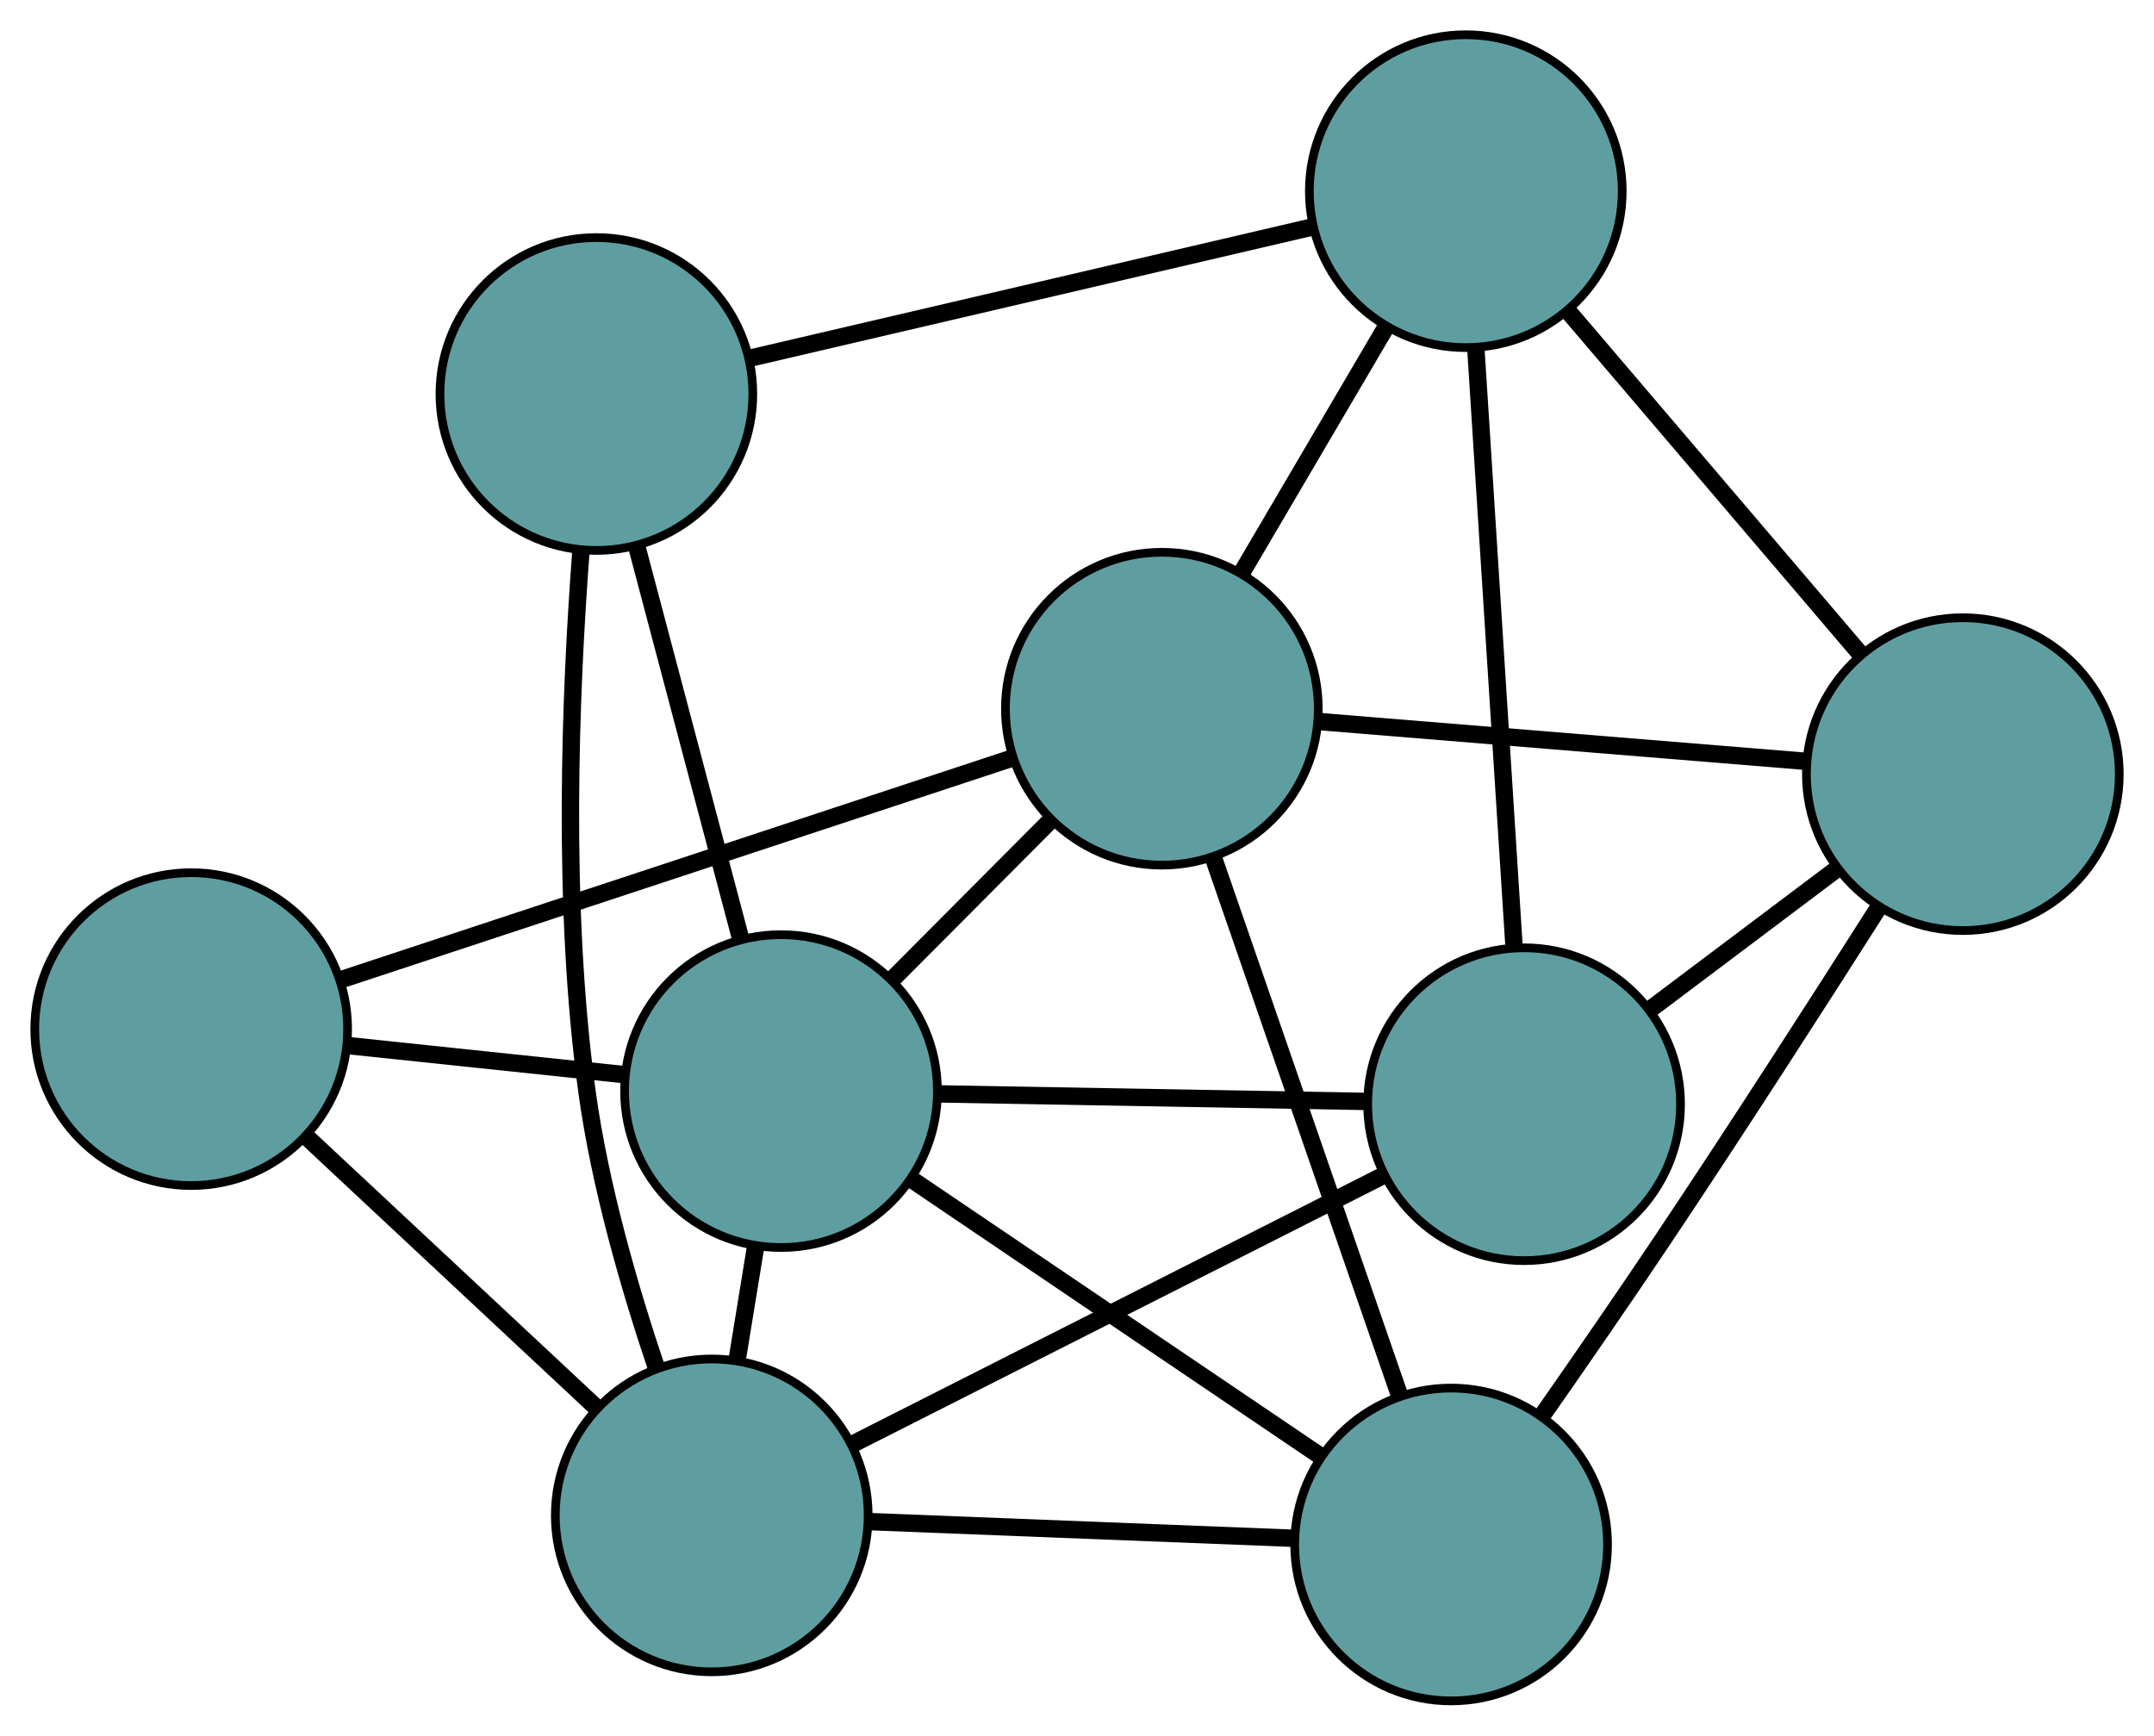 <?xml version="1.0" encoding="UTF-8" standalone="no"?>
<!DOCTYPE svg PUBLIC "-//W3C//DTD SVG 1.1//EN"
 "http://www.w3.org/Graphics/SVG/1.1/DTD/svg11.dtd">
<!-- Generated by graphviz version 2.36.0 (20140111.2315)
 -->
<!-- Title: G Pages: 1 -->
<svg width="100%" height="100%"
 viewBox="0.00 0.00 247.86 199.74" xmlns="http://www.w3.org/2000/svg" xmlns:xlink="http://www.w3.org/1999/xlink">
<g id="graph0" class="graph" transform="scale(1 1) rotate(0) translate(4 195.736)">
<title>G</title>
<!-- 0 -->
<g id="node1" class="node"><title>0</title>
<ellipse fill="cadetblue" stroke="black" cx="162.98" cy="-18" rx="18" ry="18"/>
</g>
<!-- 4 -->
<g id="node5" class="node"><title>4</title>
<ellipse fill="cadetblue" stroke="black" cx="129.694" cy="-114.18" rx="18" ry="18"/>
</g>
<!-- 0&#45;&#45;4 -->
<g id="edge1" class="edge"><title>0&#45;&#45;4</title>
<path fill="none" stroke="black" stroke-width="2" d="M157.029,-35.195C150.97,-52.702 141.633,-79.681 135.593,-97.133"/>
</g>
<!-- 6 -->
<g id="node7" class="node"><title>6</title>
<ellipse fill="cadetblue" stroke="black" cx="221.863" cy="-106.65" rx="18" ry="18"/>
</g>
<!-- 0&#45;&#45;6 -->
<g id="edge2" class="edge"><title>0&#45;&#45;6</title>
<path fill="none" stroke="black" stroke-width="2" d="M173.516,-32.927C177.841,-39.117 182.867,-46.392 187.316,-53.039 195.814,-65.738 205.189,-80.325 212.026,-91.074"/>
</g>
<!-- 7 -->
<g id="node8" class="node"><title>7</title>
<ellipse fill="cadetblue" stroke="black" cx="77.9" cy="-21.347" rx="18" ry="18"/>
</g>
<!-- 0&#45;&#45;7 -->
<g id="edge3" class="edge"><title>0&#45;&#45;7</title>
<path fill="none" stroke="black" stroke-width="2" d="M144.936,-18.71C130.498,-19.278 110.349,-20.07 95.917,-20.638"/>
</g>
<!-- 8 -->
<g id="node9" class="node"><title>8</title>
<ellipse fill="cadetblue" stroke="black" cx="85.871" cy="-70.175" rx="18" ry="18"/>
</g>
<!-- 0&#45;&#45;8 -->
<g id="edge4" class="edge"><title>0&#45;&#45;8</title>
<path fill="none" stroke="black" stroke-width="2" d="M147.745,-28.308C134.14,-37.515 114.327,-50.921 100.811,-60.066"/>
</g>
<!-- 1 -->
<g id="node2" class="node"><title>1</title>
<ellipse fill="cadetblue" stroke="black" cx="18" cy="-77.308" rx="18" ry="18"/>
</g>
<!-- 1&#45;&#45;4 -->
<g id="edge5" class="edge"><title>1&#45;&#45;4</title>
<path fill="none" stroke="black" stroke-width="2" d="M35.452,-83.07C56.436,-89.996 91.436,-101.55 112.365,-108.459"/>
</g>
<!-- 1&#45;&#45;7 -->
<g id="edge6" class="edge"><title>1&#45;&#45;7</title>
<path fill="none" stroke="black" stroke-width="2" d="M31.294,-64.889C41.22,-55.615 54.726,-42.997 64.644,-33.732"/>
</g>
<!-- 1&#45;&#45;8 -->
<g id="edge7" class="edge"><title>1&#45;&#45;8</title>
<path fill="none" stroke="black" stroke-width="2" d="M36.188,-75.397C45.926,-74.373 57.887,-73.116 67.633,-72.092"/>
</g>
<!-- 2 -->
<g id="node3" class="node"><title>2</title>
<ellipse fill="cadetblue" stroke="black" cx="171.378" cy="-68.665" rx="18" ry="18"/>
</g>
<!-- 5 -->
<g id="node6" class="node"><title>5</title>
<ellipse fill="cadetblue" stroke="black" cx="164.668" cy="-173.736" rx="18" ry="18"/>
</g>
<!-- 2&#45;&#45;5 -->
<g id="edge8" class="edge"><title>2&#45;&#45;5</title>
<path fill="none" stroke="black" stroke-width="2" d="M170.209,-86.967C168.977,-106.252 167.05,-136.438 165.823,-155.643"/>
</g>
<!-- 2&#45;&#45;6 -->
<g id="edge9" class="edge"><title>2&#45;&#45;6</title>
<path fill="none" stroke="black" stroke-width="2" d="M185.98,-79.652C192.736,-84.735 200.737,-90.755 207.468,-95.819"/>
</g>
<!-- 2&#45;&#45;7 -->
<g id="edge10" class="edge"><title>2&#45;&#45;7</title>
<path fill="none" stroke="black" stroke-width="2" d="M155.095,-60.423C137.938,-51.738 111.083,-38.144 93.996,-29.495"/>
</g>
<!-- 2&#45;&#45;8 -->
<g id="edge11" class="edge"><title>2&#45;&#45;8</title>
<path fill="none" stroke="black" stroke-width="2" d="M153.244,-68.985C138.733,-69.242 118.483,-69.599 103.979,-69.855"/>
</g>
<!-- 3 -->
<g id="node4" class="node"><title>3</title>
<ellipse fill="cadetblue" stroke="black" cx="64.626" cy="-150.395" rx="18" ry="18"/>
</g>
<!-- 3&#45;&#45;5 -->
<g id="edge12" class="edge"><title>3&#45;&#45;5</title>
<path fill="none" stroke="black" stroke-width="2" d="M82.511,-154.568C100.721,-158.816 128.784,-165.364 146.937,-169.599"/>
</g>
<!-- 3&#45;&#45;7 -->
<g id="edge13" class="edge"><title>3&#45;&#45;7</title>
<path fill="none" stroke="black" stroke-width="2" d="M62.858,-132.432C61.61,-116.088 60.627,-91.338 63.552,-70.056 65.04,-59.227 68.453,-47.46 71.576,-38.205"/>
</g>
<!-- 3&#45;&#45;8 -->
<g id="edge14" class="edge"><title>3&#45;&#45;8</title>
<path fill="none" stroke="black" stroke-width="2" d="M69.236,-132.989C72.775,-119.625 77.642,-101.249 81.197,-87.825"/>
</g>
<!-- 4&#45;&#45;5 -->
<g id="edge15" class="edge"><title>4&#45;&#45;5</title>
<path fill="none" stroke="black" stroke-width="2" d="M138.883,-129.827C143.983,-138.512 150.309,-149.284 155.419,-157.986"/>
</g>
<!-- 4&#45;&#45;6 -->
<g id="edge16" class="edge"><title>4&#45;&#45;6</title>
<path fill="none" stroke="black" stroke-width="2" d="M147.904,-112.692C164.062,-111.372 187.544,-109.454 203.691,-108.135"/>
</g>
<!-- 4&#45;&#45;8 -->
<g id="edge17" class="edge"><title>4&#45;&#45;8</title>
<path fill="none" stroke="black" stroke-width="2" d="M116.783,-101.215C111.127,-95.536 104.504,-88.885 98.842,-83.199"/>
</g>
<!-- 5&#45;&#45;6 -->
<g id="edge18" class="edge"><title>5&#45;&#45;6</title>
<path fill="none" stroke="black" stroke-width="2" d="M176.519,-159.835C186.335,-148.322 200.215,-132.041 210.027,-120.532"/>
</g>
<!-- 7&#45;&#45;8 -->
<g id="edge19" class="edge"><title>7&#45;&#45;8</title>
<path fill="none" stroke="black" stroke-width="2" d="M80.823,-39.252C81.516,-43.498 82.256,-48.027 82.949,-52.273"/>
</g>
</g>
</svg>


